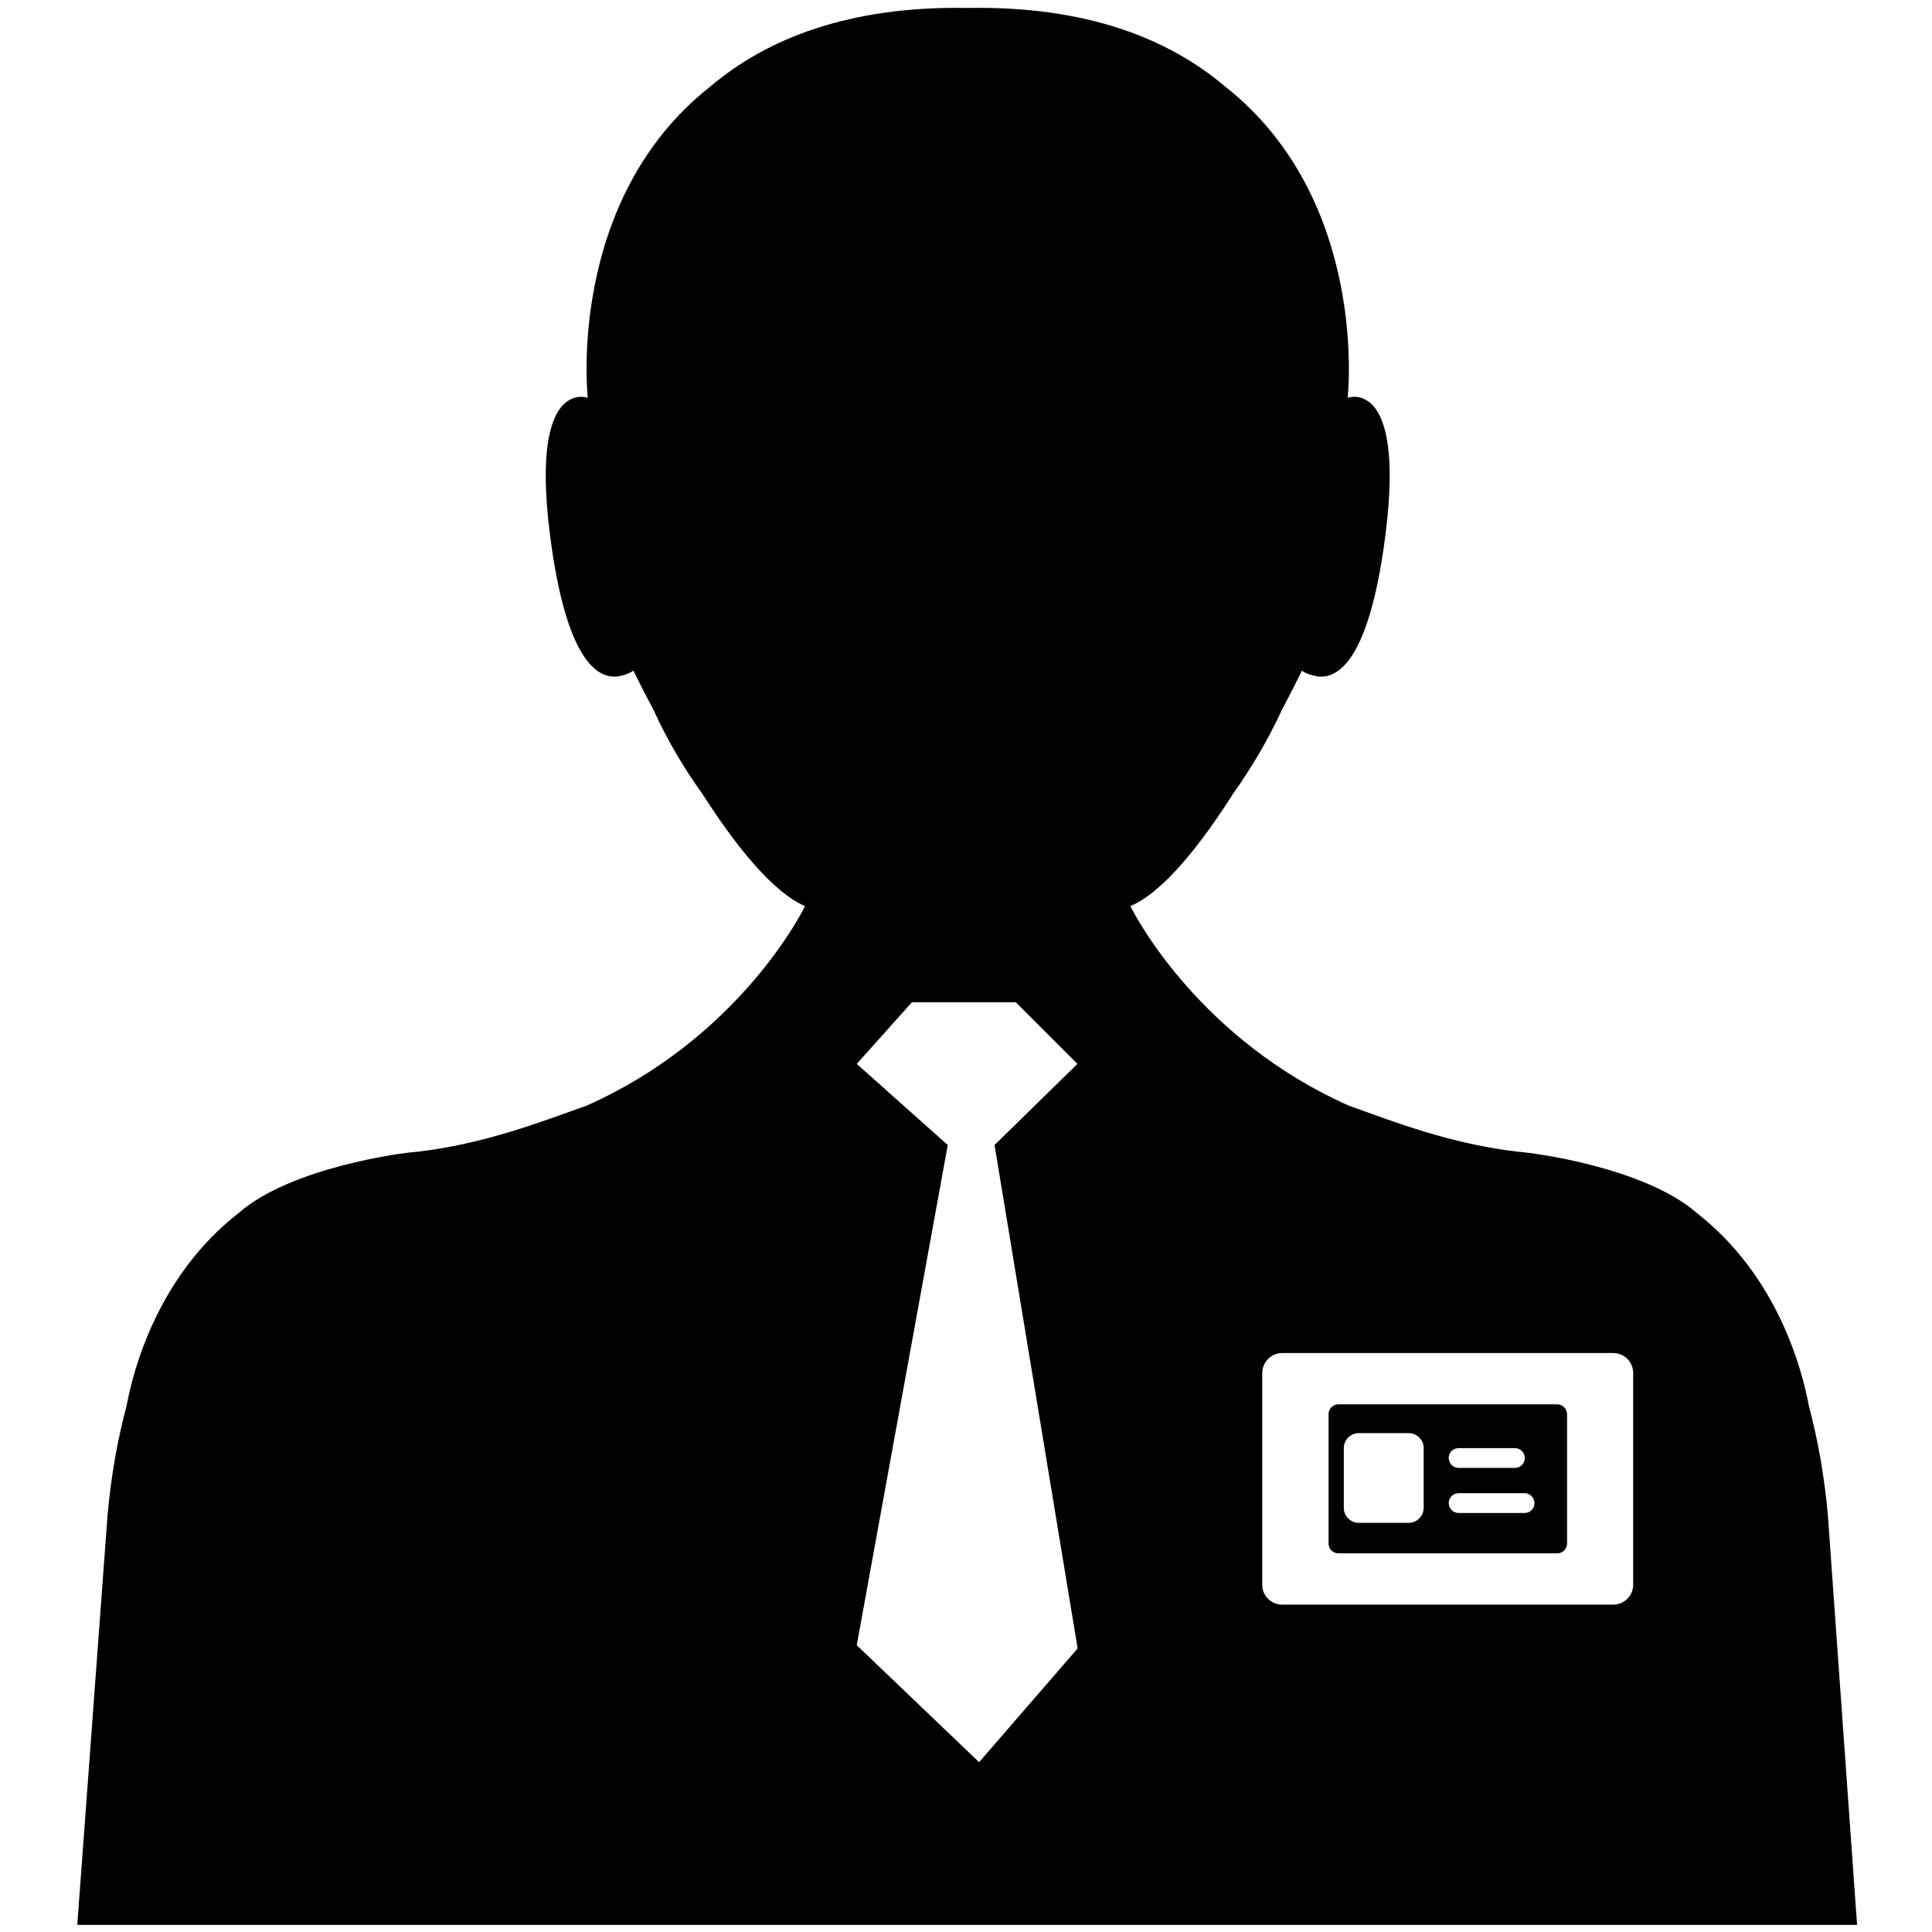 <svg class="icon" viewBox="0 0 1024 1024" xmlns="http://www.w3.org/2000/svg" width="500" height="500"><defs><style/></defs><path d="M825.23 744.334H709.404a5.22 5.22 0 0 0-5.233 5.234v68.494a5.22 5.22 0 0 0 5.233 5.234h115.94a5.22 5.22 0 0 0 5.234-5.234v-68.38a5.341 5.341 0 0 0-5.348-5.348zm-52.11 23.21h29.81a5.22 5.22 0 0 1 5.234 5.235 5.22 5.22 0 0 1-5.234 5.233h-29.81a5.22 5.22 0 0 1-5.234-5.233c-.114-2.845 2.276-5.234 5.234-5.234zm-18.546 31.631c0 4.324-3.527 7.965-7.964 7.965h-26.397c-4.323 0-7.964-3.528-7.964-7.965v-31.63c0-4.324 3.527-7.965 7.964-7.965h26.397c4.323 0 7.964 3.528 7.964 7.965v31.63zm53.476 2.73h-34.93a5.22 5.22 0 0 1-5.234-5.233 5.22 5.22 0 0 1 5.234-5.234h34.93a5.22 5.22 0 0 1 5.234 5.234 5.22 5.22 0 0 1-5.234 5.234z"/><path d="M968.818 803.157c-1.934-21.617-5.462-40.618-10.013-57.685-3.754-20.366-16.953-69.29-59.278-102.4-27.648-24.348-87.495-32.2-94.208-32.54-36.067-4.096-65.877-15.702-90.567-24.576-77.369-34.475-111.73-97.736-115.598-105.7 17.635-7.51 37.66-33.223 54.386-59.506 9.216-12.97 18.204-27.875 25.827-44.373 6.6-12.516 10.695-20.935 10.695-20.935s2.048 1.706 5.348 2.39c10.012 3.299 28.103-.911 37.774-66.106 13.767-92.956-18.887-80.896-18.887-80.896s11.719-104.562-64.967-164.978C619.52 20.594 576.057 3.072 512.91 4.21 449.764 3.072 406.3 20.594 376.49 45.852c-76.686 60.416-64.966 164.978-64.966 164.978s-32.655-12.06-18.888 80.896c9.672 65.195 27.762 69.405 37.775 66.105 3.3-.796 5.347-2.39 5.347-2.39s3.982 8.42 10.695 20.936c7.51 16.611 16.498 31.403 25.828 44.373 16.725 26.17 36.75 51.883 54.386 59.506-3.755 7.85-38.116 71.225-115.599 105.7-24.69 8.76-54.5 20.48-90.567 24.576-6.826.34-66.56 8.192-94.208 32.54-42.325 33.11-55.523 82.034-59.278 102.4-4.551 16.953-8.078 36.068-10.012 57.685L40.96 1020.245h943.332l-15.474-217.088zM571.164 873.7l-52.224 60.302-64.853-62.01 48.242-265.101-48.242-43.008 29.241-32.655h55.068l32.655 32.655-43.919 43.008L571.164 873.7zm294.457-33.792c0 5.802-4.665 10.58-10.581 10.58H679.595c-5.803 0-10.582-4.664-10.582-10.58V727.723c0-5.803 4.779-10.582 10.582-10.582H855.04c5.803 0 10.581 4.665 10.581 10.582v112.185z"/></svg>